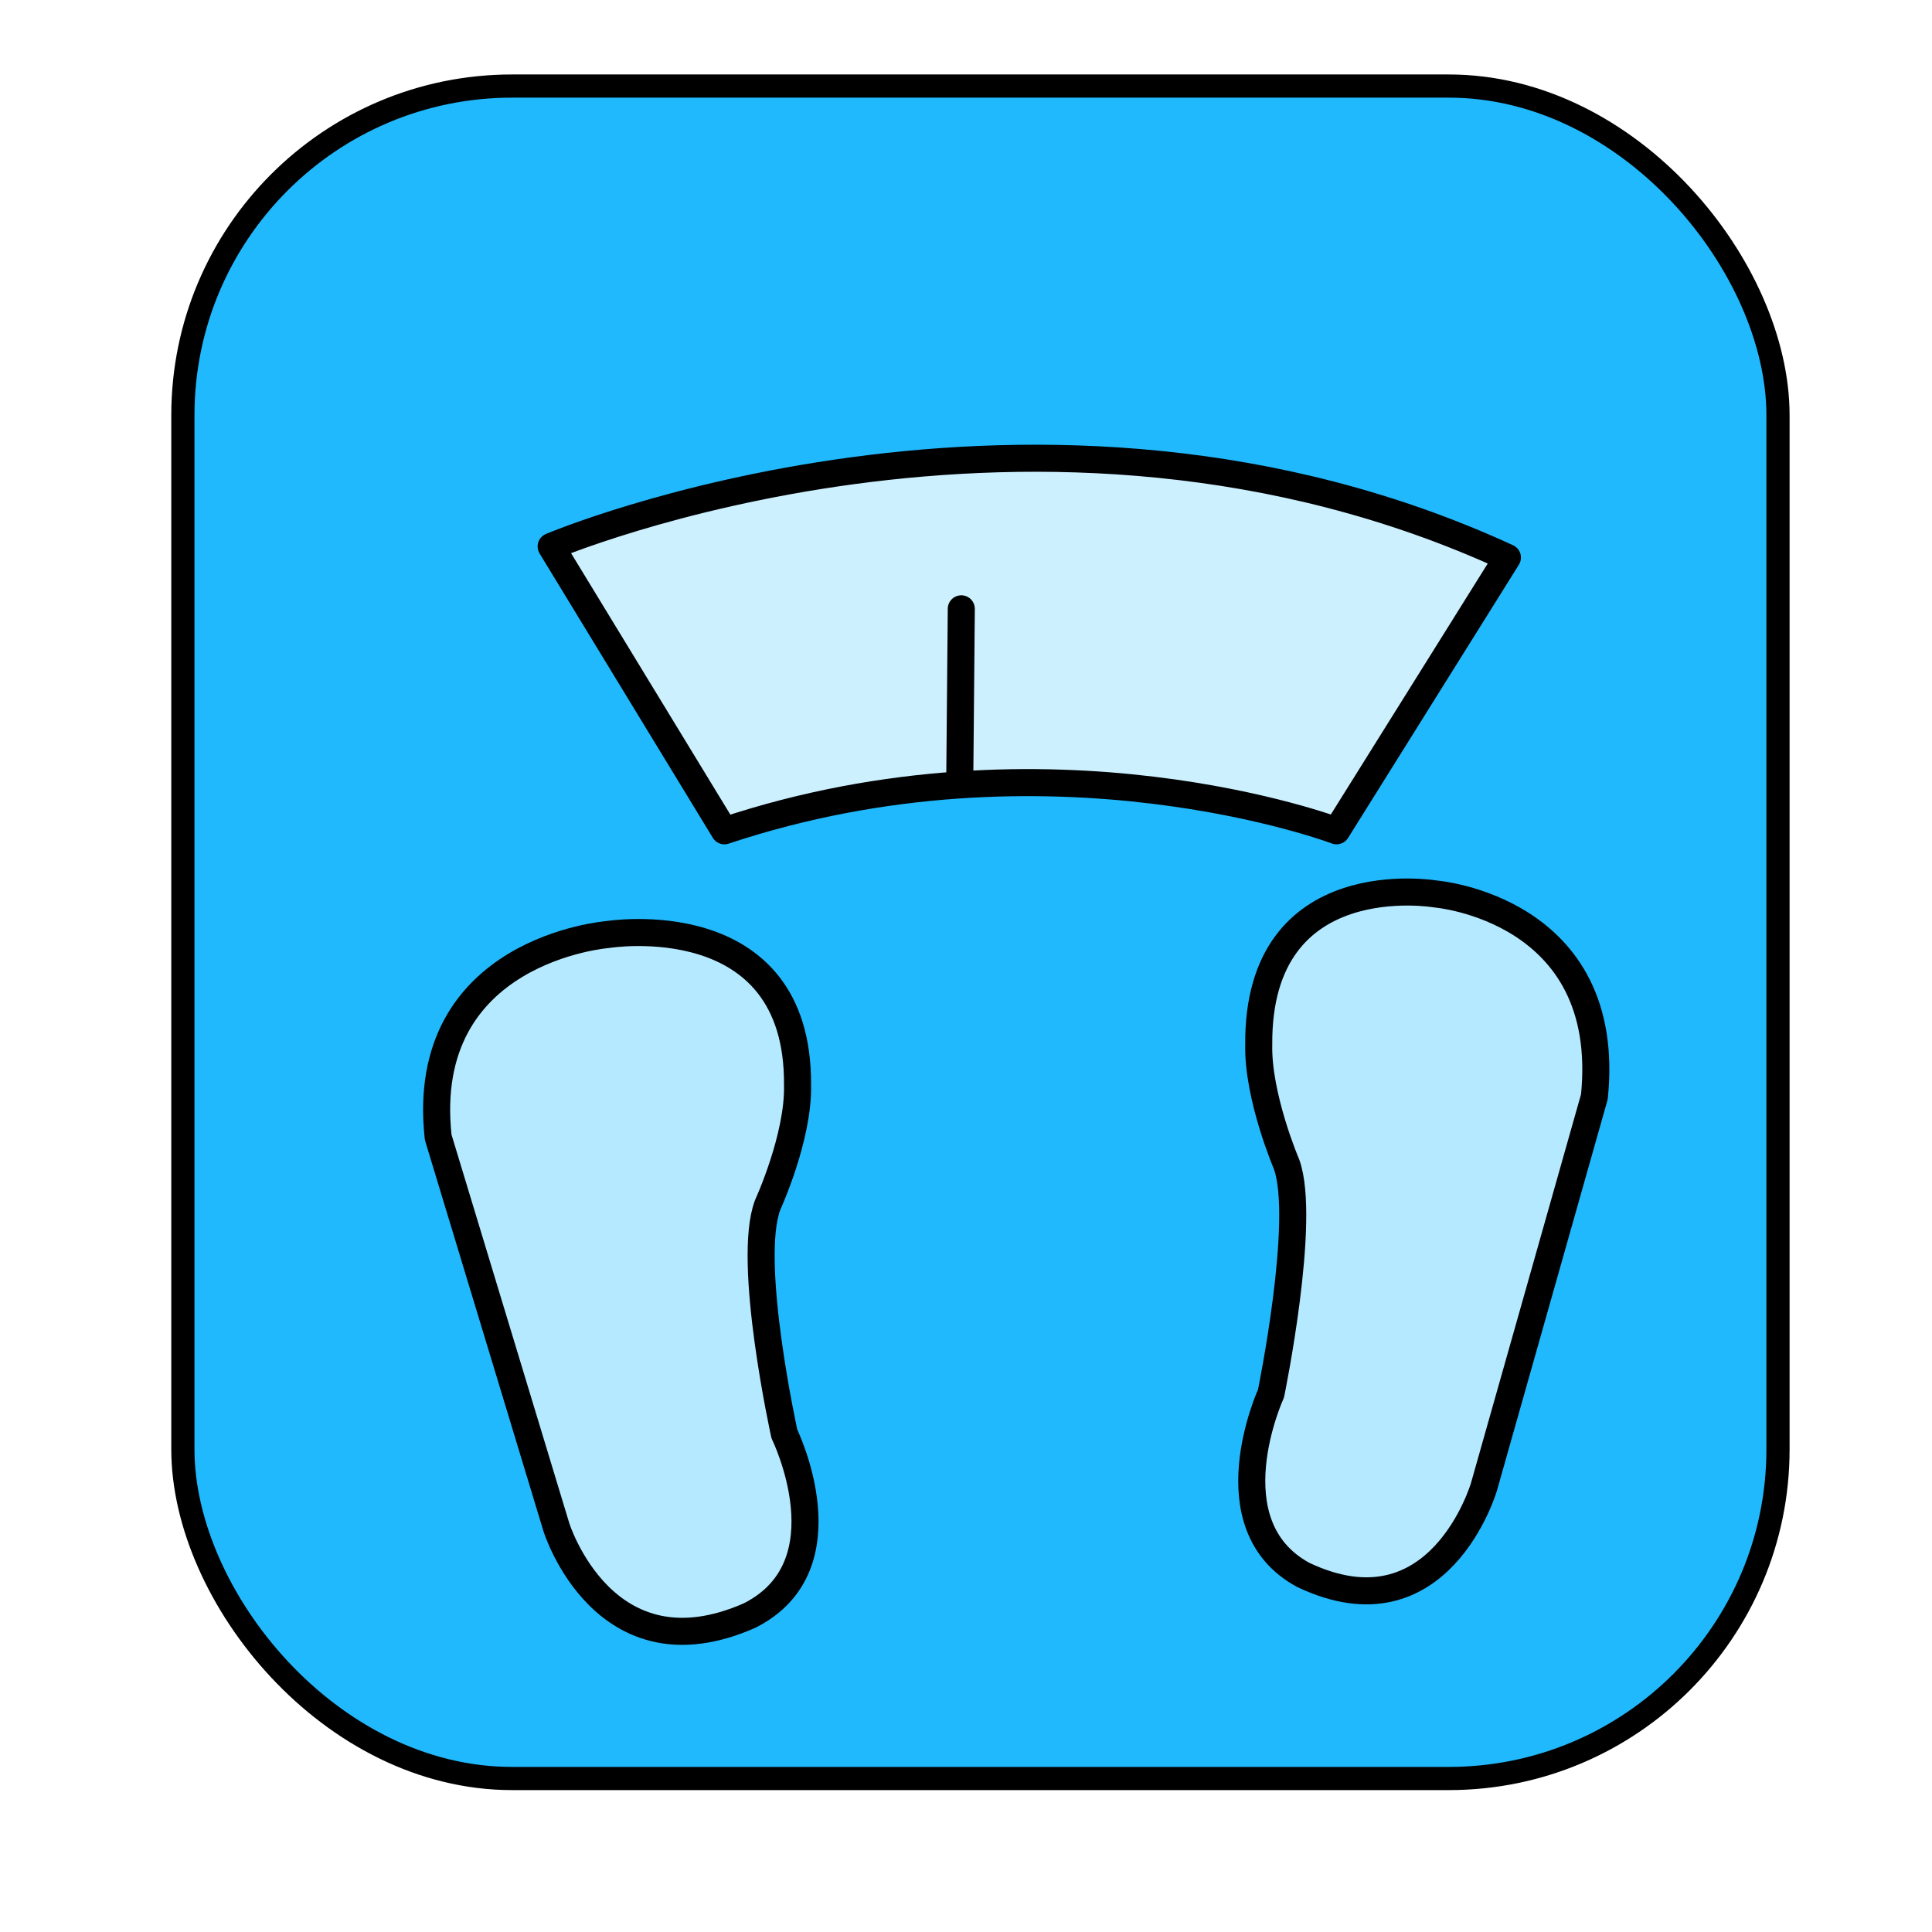 <?xml version="1.0" encoding="utf-8"?>
<svg viewBox="0 0 500 500" xmlns="http://www.w3.org/2000/svg" xmlns:bx="https://boxy-svg.com">
  <defs>
    <filter id="inner-shadow-filter-2" x="-500%" y="-500%" width="1000%" height="1000%" bx:preset="inner-shadow 1 18 -1 0 0.21 rgba(0,0,0,0.7)">
      <feOffset dx="18" dy="-1"/>
      <feGaussianBlur stdDeviation="0"/>
      <feComposite operator="out" in="SourceGraphic"/>
      <feComponentTransfer result="choke">
        <feFuncA type="linear" slope="0.42"/>
      </feComponentTransfer>
      <feFlood flood-color="rgba(0,0,0,0.7)" result="color"/>
      <feComposite operator="in" in="color" in2="choke" result="shadow"/>
      <feComposite operator="over" in="shadow" in2="SourceGraphic"/>
    </filter>
    <filter id="inner-shadow-filter-1" x="-500%" y="-500%" width="1000%" height="1000%" bx:preset="inner-shadow 1 13 -4 0 0.21 rgba(0,0,0,0.7)">
      <feOffset dx="13" dy="-4"/>
      <feGaussianBlur stdDeviation="0"/>
      <feComposite operator="out" in="SourceGraphic"/>
      <feComponentTransfer result="choke">
        <feFuncA type="linear" slope="0.42"/>
      </feComponentTransfer>
      <feFlood flood-color="rgba(0,0,0,0.7)" result="color"/>
      <feComposite operator="in" in="color" in2="choke" result="shadow"/>
      <feComposite operator="over" in="shadow" in2="SourceGraphic"/>
    </filter>
    <filter id="inner-shadow-filter-0" x="-500%" y="-500%" width="1000%" height="1000%" bx:preset="inner-shadow 1 -13 -4 0 0.21 rgba(0,0,0,0.7)">
      <feOffset dx="-13" dy="-4"/>
      <feGaussianBlur stdDeviation="0"/>
      <feComposite operator="out" in="SourceGraphic"/>
      <feComponentTransfer result="choke">
        <feFuncA type="linear" slope="0.42"/>
      </feComponentTransfer>
      <feFlood flood-color="rgba(0,0,0,0.7)" result="color"/>
      <feComposite operator="in" in="color" in2="choke" result="shadow"/>
      <feComposite operator="over" in="shadow" in2="SourceGraphic"/>
    </filter>
  </defs>
  <rect width="412.816" height="438.005" style="stroke: rgb(0, 0, 0); fill: rgb(32, 185, 253); stroke-width: 6px; filter: none;" rx="85.19" ry="85.19" y="22.272" x="47.328"/>
  <path style="stroke: rgb(0, 0, 0); fill: rgb(205, 240, 255); stroke-linecap: round; stroke-dashoffset: 16px; stroke-width: 7px; stroke-linejoin: round; vector-effect: non-scaling-stroke; filter: url(#inner-shadow-filter-2);" d="M 169.469 216.012 C 253.73 187.95 327.907 216.012 327.907 216.012 L 372.119 145.292 C 250.23 89.194 124.637 142.422 124.637 142.422 L 169.469 216.012 Z"/>
  <line style="fill: rgb(216, 216, 216); stroke: rgb(0, 0, 0); stroke-linecap: round; stroke-width: 7px;" x1="248.39" y1="201.278" x2="248.782" y2="157.562"/>
  <path style="stroke: rgb(0, 0, 0); stroke-width: 7px; stroke-linecap: round; stroke-linejoin: round; paint-order: fill; fill: rgb(181, 233, 255); filter: url(#inner-shadow-filter-1);" d="M 181.046 422.076 C 206.683 409.104 190.003 375.126 190.003 375.126 C 190.003 375.126 180.118 330.337 185.679 315.819 C 185.679 315.819 193.71 298.329 193.401 284.827 C 193.771 237.827 144.287 245.858 144.287 245.858 C 144.287 245.858 95.077 249.66 100.403 298.329 L 131.005 399.288 C 131.005 399.288 143.361 438.757 181.046 422.076 Z"/>
  <path style="stroke: rgb(0, 0, 0); stroke-width: 7px; stroke-linecap: round; stroke-linejoin: round; paint-order: fill; fill: rgb(181, 233, 255); filter: url(#inner-shadow-filter-0);" d="M 386.652 230.968 C 410.598 243.94 395.018 277.918 395.018 277.918 C 395.018 277.918 385.784 322.707 390.979 337.225 C 390.979 337.225 398.48 354.715 398.192 368.217 C 398.537 415.217 352.317 407.186 352.317 407.186 C 352.317 407.186 306.353 403.384 311.328 354.715 L 339.911 253.756 C 339.911 253.756 351.452 214.287 386.652 230.968 Z" transform="matrix(-1, 0, 0, -1, 710.951, 634.564)"/>
</svg>